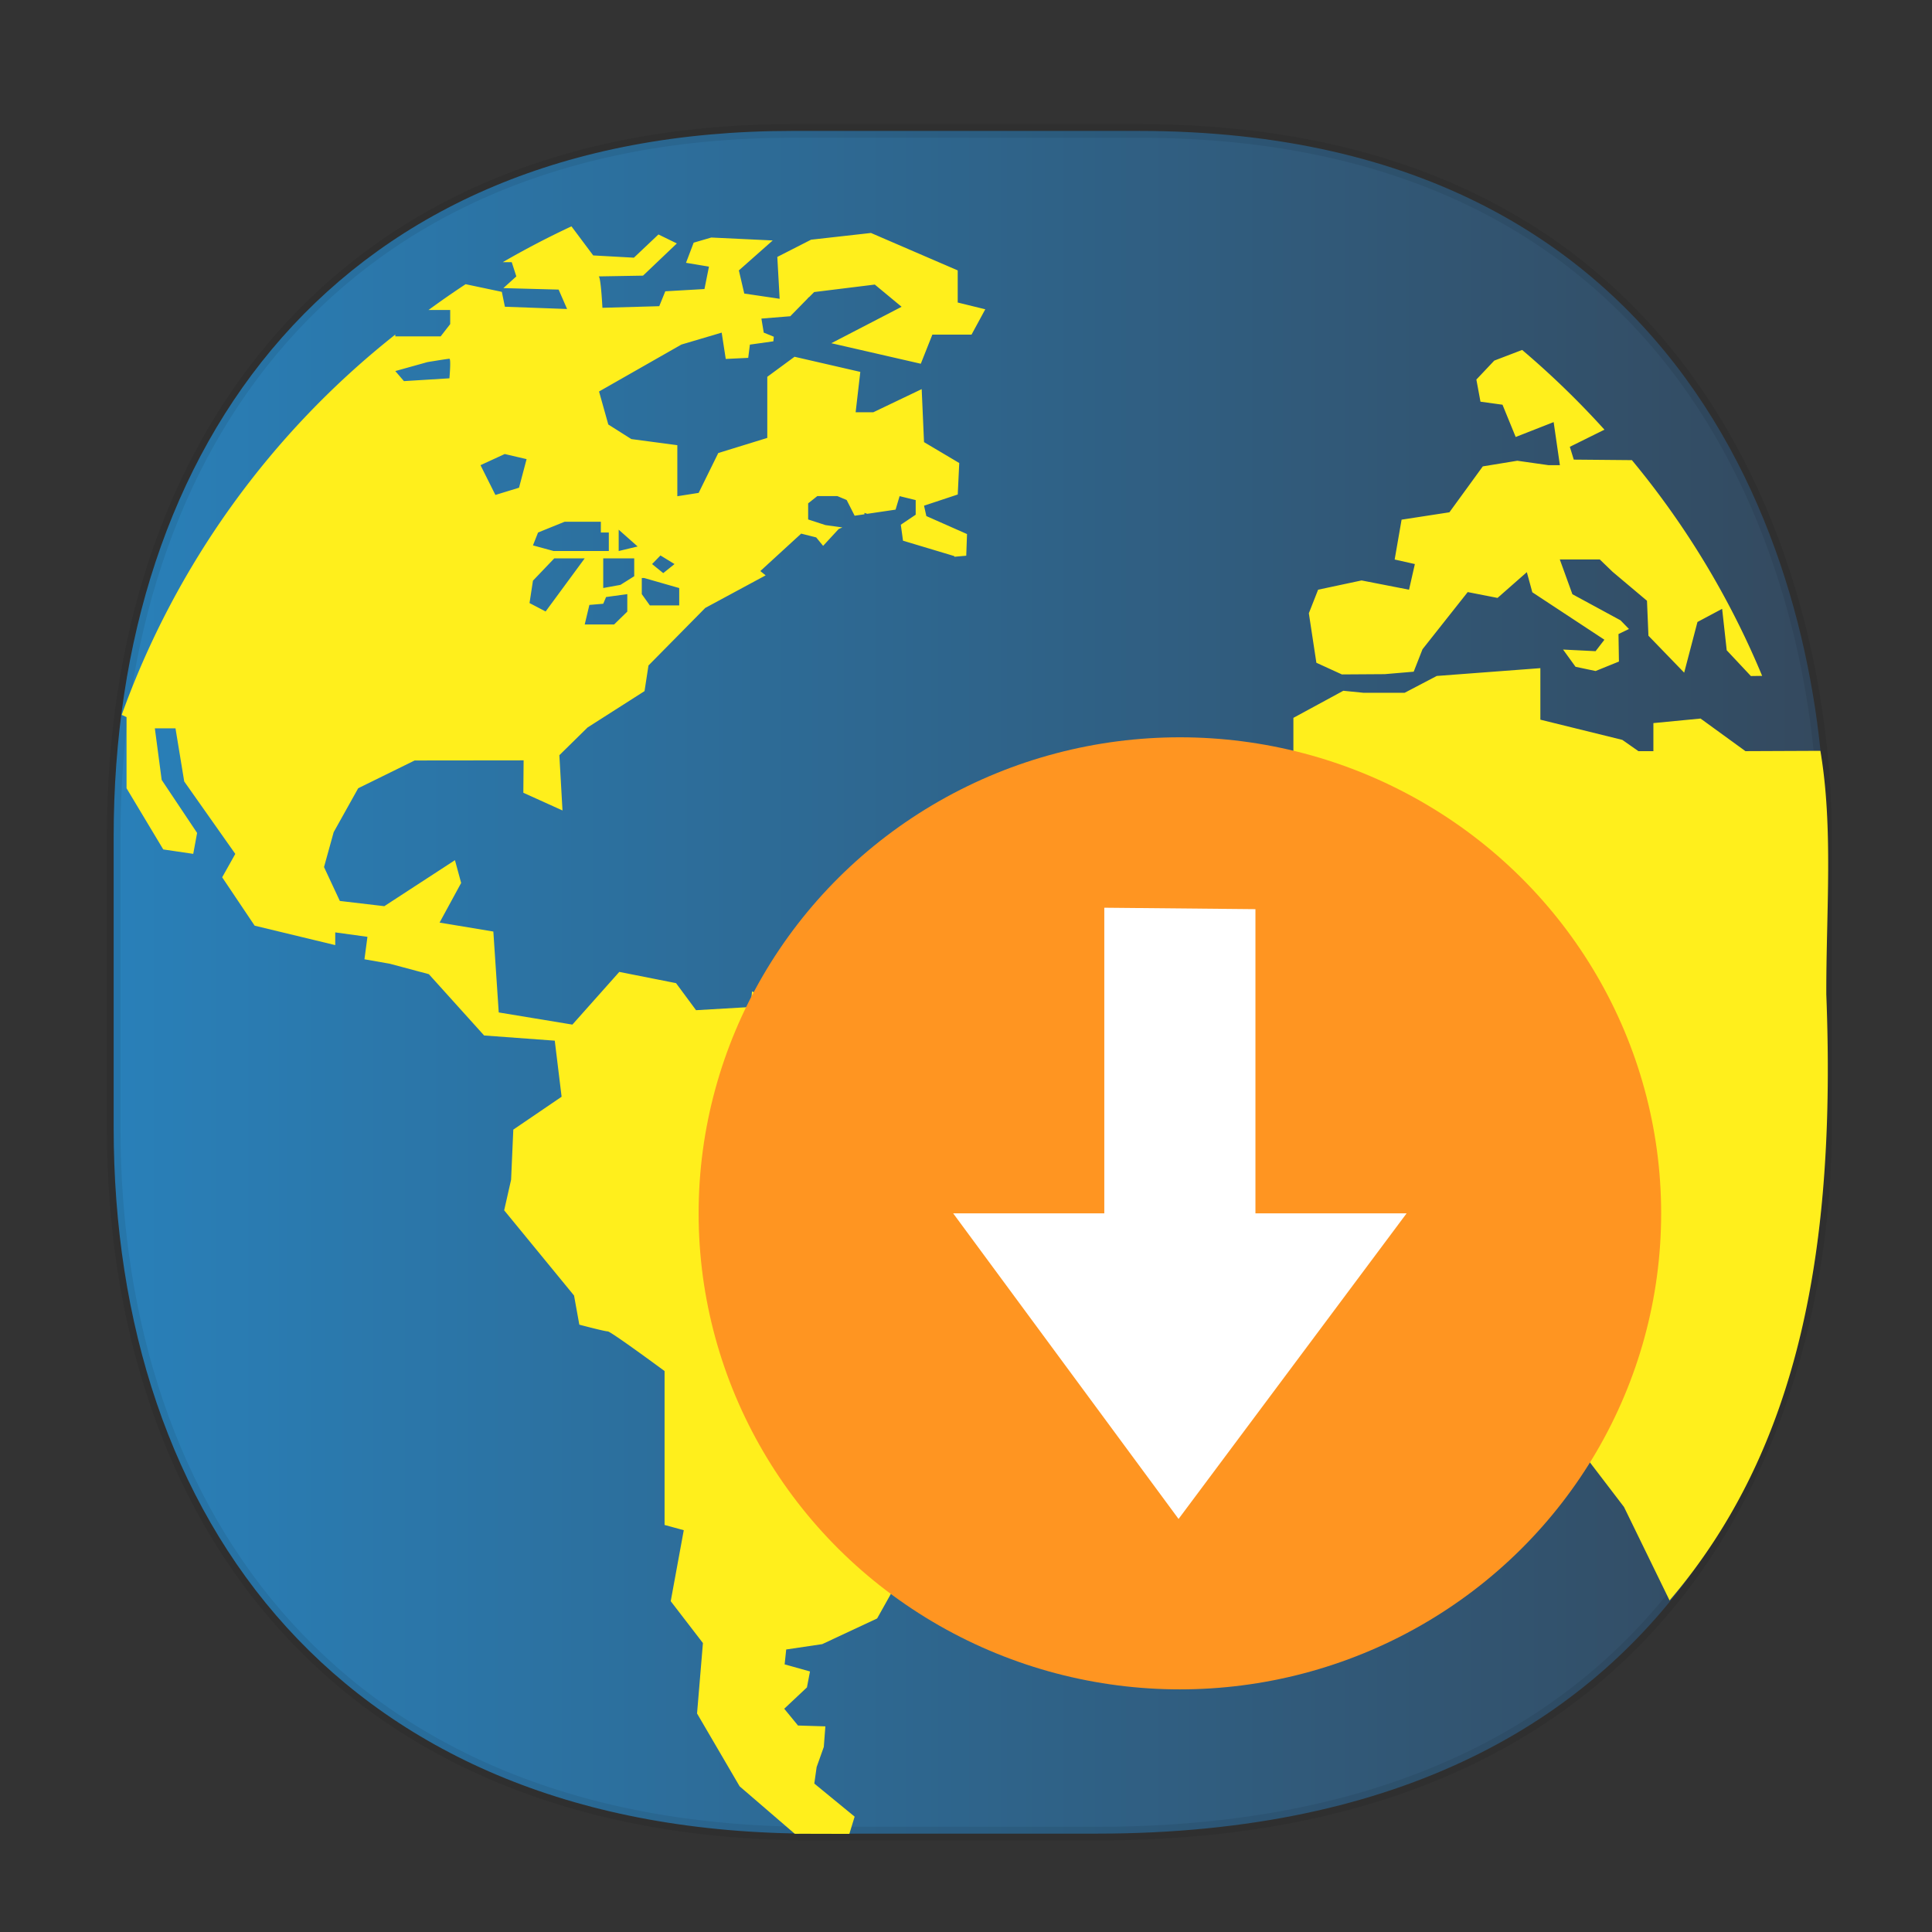 <svg xmlns="http://www.w3.org/2000/svg" xmlns:xlink="http://www.w3.org/1999/xlink" width="48" height="48" version="1.1" id="svg38"><rect width="100%" height="100%" fill="#333333" stroke="none"/><defs id="defs22"><style id="style4511"/><style id="style4511-26"/><style id="style4511-9"/><linearGradient gradientUnits="userSpaceOnUse" x2="19.574" y2="22.495" x1="3.783" y1="23.644" id="g-5"><stop id="stop24-2" stop-color="#2980b9"/><stop id="stop26" stop-color="#34495e" offset="1"/></linearGradient><style id="style4552"/><style id="style4511-2"/><linearGradient xlink:href="#g-5" id="linearGradient1589" x1="2.654" y1="24.405" x2="45.511" y2="24.405" gradientUnits="userSpaceOnUse"/></defs><style id="style4485" type="text/css"/><path d="M19.677 3.253h8.618c14.108 0 17.047 11.413 17.047 17.537v7.229c0 6.047-2.744 17.537-18.094 17.537h-7.03c-11.73 0-17.394-7.822-17.394-17.537V20.79c0-9.715 5.549-17.537 16.853-17.537z" id="rect4144" opacity="1" fill="url(#linearGradient1589)" fill-opacity="1" stroke="#000" stroke-width=".339" stroke-linecap="square" stroke-linejoin="bevel" stroke-miterlimit="4" stroke-dasharray="none" stroke-dashoffset="0" stroke-opacity=".078"/><path id="path4276" d="M14.196 5.624a21.89 21.89 0 0 0-1.705.89h.223l.114.353-.322.291 1.373.037.21.482-1.545-.056-.076-.37-.9-.19c-.313.206-.62.42-.922.641h.539v.35l-.237.305H9.821v-.045a21.18 21.18 0 0 0-6.797 9.449l.12.055v1.768l.912 1.52.745.11.096-.52-.88-1.317-.17-1.282h.513l.217 1.32 1.269 1.8-.326.581.807 1.202 2.002.483v-.316l.8.11-.074.558.627.11.973.26 1.373 1.523 1.755.129.17 1.393-1.2.817-.055 1.245-.172.76 1.736 2.117.131.724s.63.167.707.167c.077 0 1.411.985 1.411.985v3.824l.477.13-.324 1.764.8 1.04-.146 1.75 1.058 1.81 1.367 1.177c.024.005.14.001.14.001l1.219.003.131-.428-1.002-.822.058-.41.178-.5.039-.511-.68-.021-.342-.417.564-.53.076-.396-.63-.176.039-.37.895-.133 1.364-.638.458-.818 1.43-1.781-.323-1.394.438-.742 1.315.039.886-.684.287-2.69.981-1.214.172-.781-.895-.28-.592-.943-2.022-.02-1.602-.596-.075-1.111-.536-.91-1.45-.02-.835-1.28-.745-.354-.038.388-1.353.079-.497-.672-1.41-.279-1.165 1.309-1.83-.302-.134-2.01-1.336-.222.536-.985-.154-.566-1.755 1.143-1.105-.13-.393-.842.24-.867.609-1.091 1.403-.69 2.707-.003-.007.805.973.44-.078-1.373.701-.689 1.415-.903.098-.637 1.411-1.43 1.5-.809-.132-.107 1.015-.93.373.094.172.21.386-.418.092-.04-.42-.058-.43-.14v-.4l.227-.18h.5l.23.097.198.39.244-.035v-.036l.069.024.704-.104.1-.335.4.098v.363l-.37.249.055.397 1.273.382.004.017.294-.026.019-.538-1.01-.447-.058-.258.838-.278.037-.782-.875-.519-.058-1.317-1.202.575h-.439l.116-1.003-1.634-.376-.677.498v1.518l-1.218.376-.487.99-.53.083v-1.268l-1.143-.152-.572-.362-.23-.82L16.93 8.56l1-.296.101.654.558-.027.042-.329.583-.082.011-.114-.25-.102-.058-.349.717-.058.431-.44.024-.031.007.002.132-.132 1.506-.186.666.552-1.746.905 2.223.51.287-.723h.973l.342-.63-.685-.168v-.798l-2.155-.93-1.488.167-.839.428.058 1.04-.879-.13-.134-.575.841-.744-1.526-.073-.438.128-.19.5.57.096-.112.556-.973.056-.15.37-1.412.04s-.039-.78-.095-.78l1.104-.019.84-.8-.457-.223-.61.577-1.011-.056-.54-.722zm23.622 3.07l-.693.265-.445.471.102.55.547.075.328.802.943-.37.155 1.07h-.283l-.775-.11-.857.14-.83 1.141-1.188.183-.172.99.502.113-.145.637-1.179-.23-1.08.23-.23.585.187 1.23.634.29 1.065-.007.719-.061.219-.558 1.123-1.42.741.145.728-.64.136.5 1.791 1.179-.219.284-.808-.04.31.428.498.105.58-.235-.011-.683.26-.126-.209-.215-1.196-.649-.313-.863h.994l.317.306.855.72.036.868.888.918.33-1.259.613-.327.114 1.03.6.64.28-.004a21.043 21.043 0 0 0-3.236-5.36l-1.444-.013-.098-.318.86-.426a21.497 21.497 0 0 0-2.044-1.98zm-26.652.22c.043 0 0 .485 0 .485l-1.13.07-.215-.25.8-.223s.502-.083.545-.083zm1.374 2.366l.543.127-.188.71-.587.18-.37-.74zm1.487 1.683h.901v.267h.198v.46h-1.372l-.513-.14.127-.32zm1.344.197l.471.417-.471.113v-.53zm1.038.64l.349.214-.28.225-.277-.225zm-2.639.072h.757l-.971 1.32-.4-.209.085-.556.53-.555zm1.217 0h.77v.444l-.342.215-.428.078v-.737zm.958.488h.058l.872.25v.431h-.73l-.2-.28v-.401zm-.36.4v.435l-.328.32h-.73l.116-.486.344-.029.071-.167.527-.072zM38.27 16.6l-2.574.194-.798.418h-1.022l-.502-.05-1.24.673v1.263l-2.538 1.782.21.762h.515l-.134.723-.362.13-.021 1.893 2.194 2.432h.953l.06-.147h1.715l.494-.446h.974l.531.521 1.453.146-.192 1.878 1.608 2.766-.846 1.577.057.743.666.65v1.785l.877 1.148 1.132 2.321c3.246-3.797 4.136-8.813 3.894-15.053-.006-2.049.178-4.14-.147-6.055l-1.862.008-1.115-.81-1.172.113v.697h-.372l-.4-.28-2.036-.502V16.6z" fill="#ffef1c" stroke-width="1.084" fill-opacity="1"/><ellipse id="path4058" cx="29.314" cy="30.145" rx="11.957" ry="11.827" fill="#ff9521" fill-opacity="1"/><path id="path5972" d="M29.281 37.738l-5.6-7.593h3.755v-7.593l3.755.036v7.557h3.756z" fill="#fff" stroke-width="1.27"/></svg>